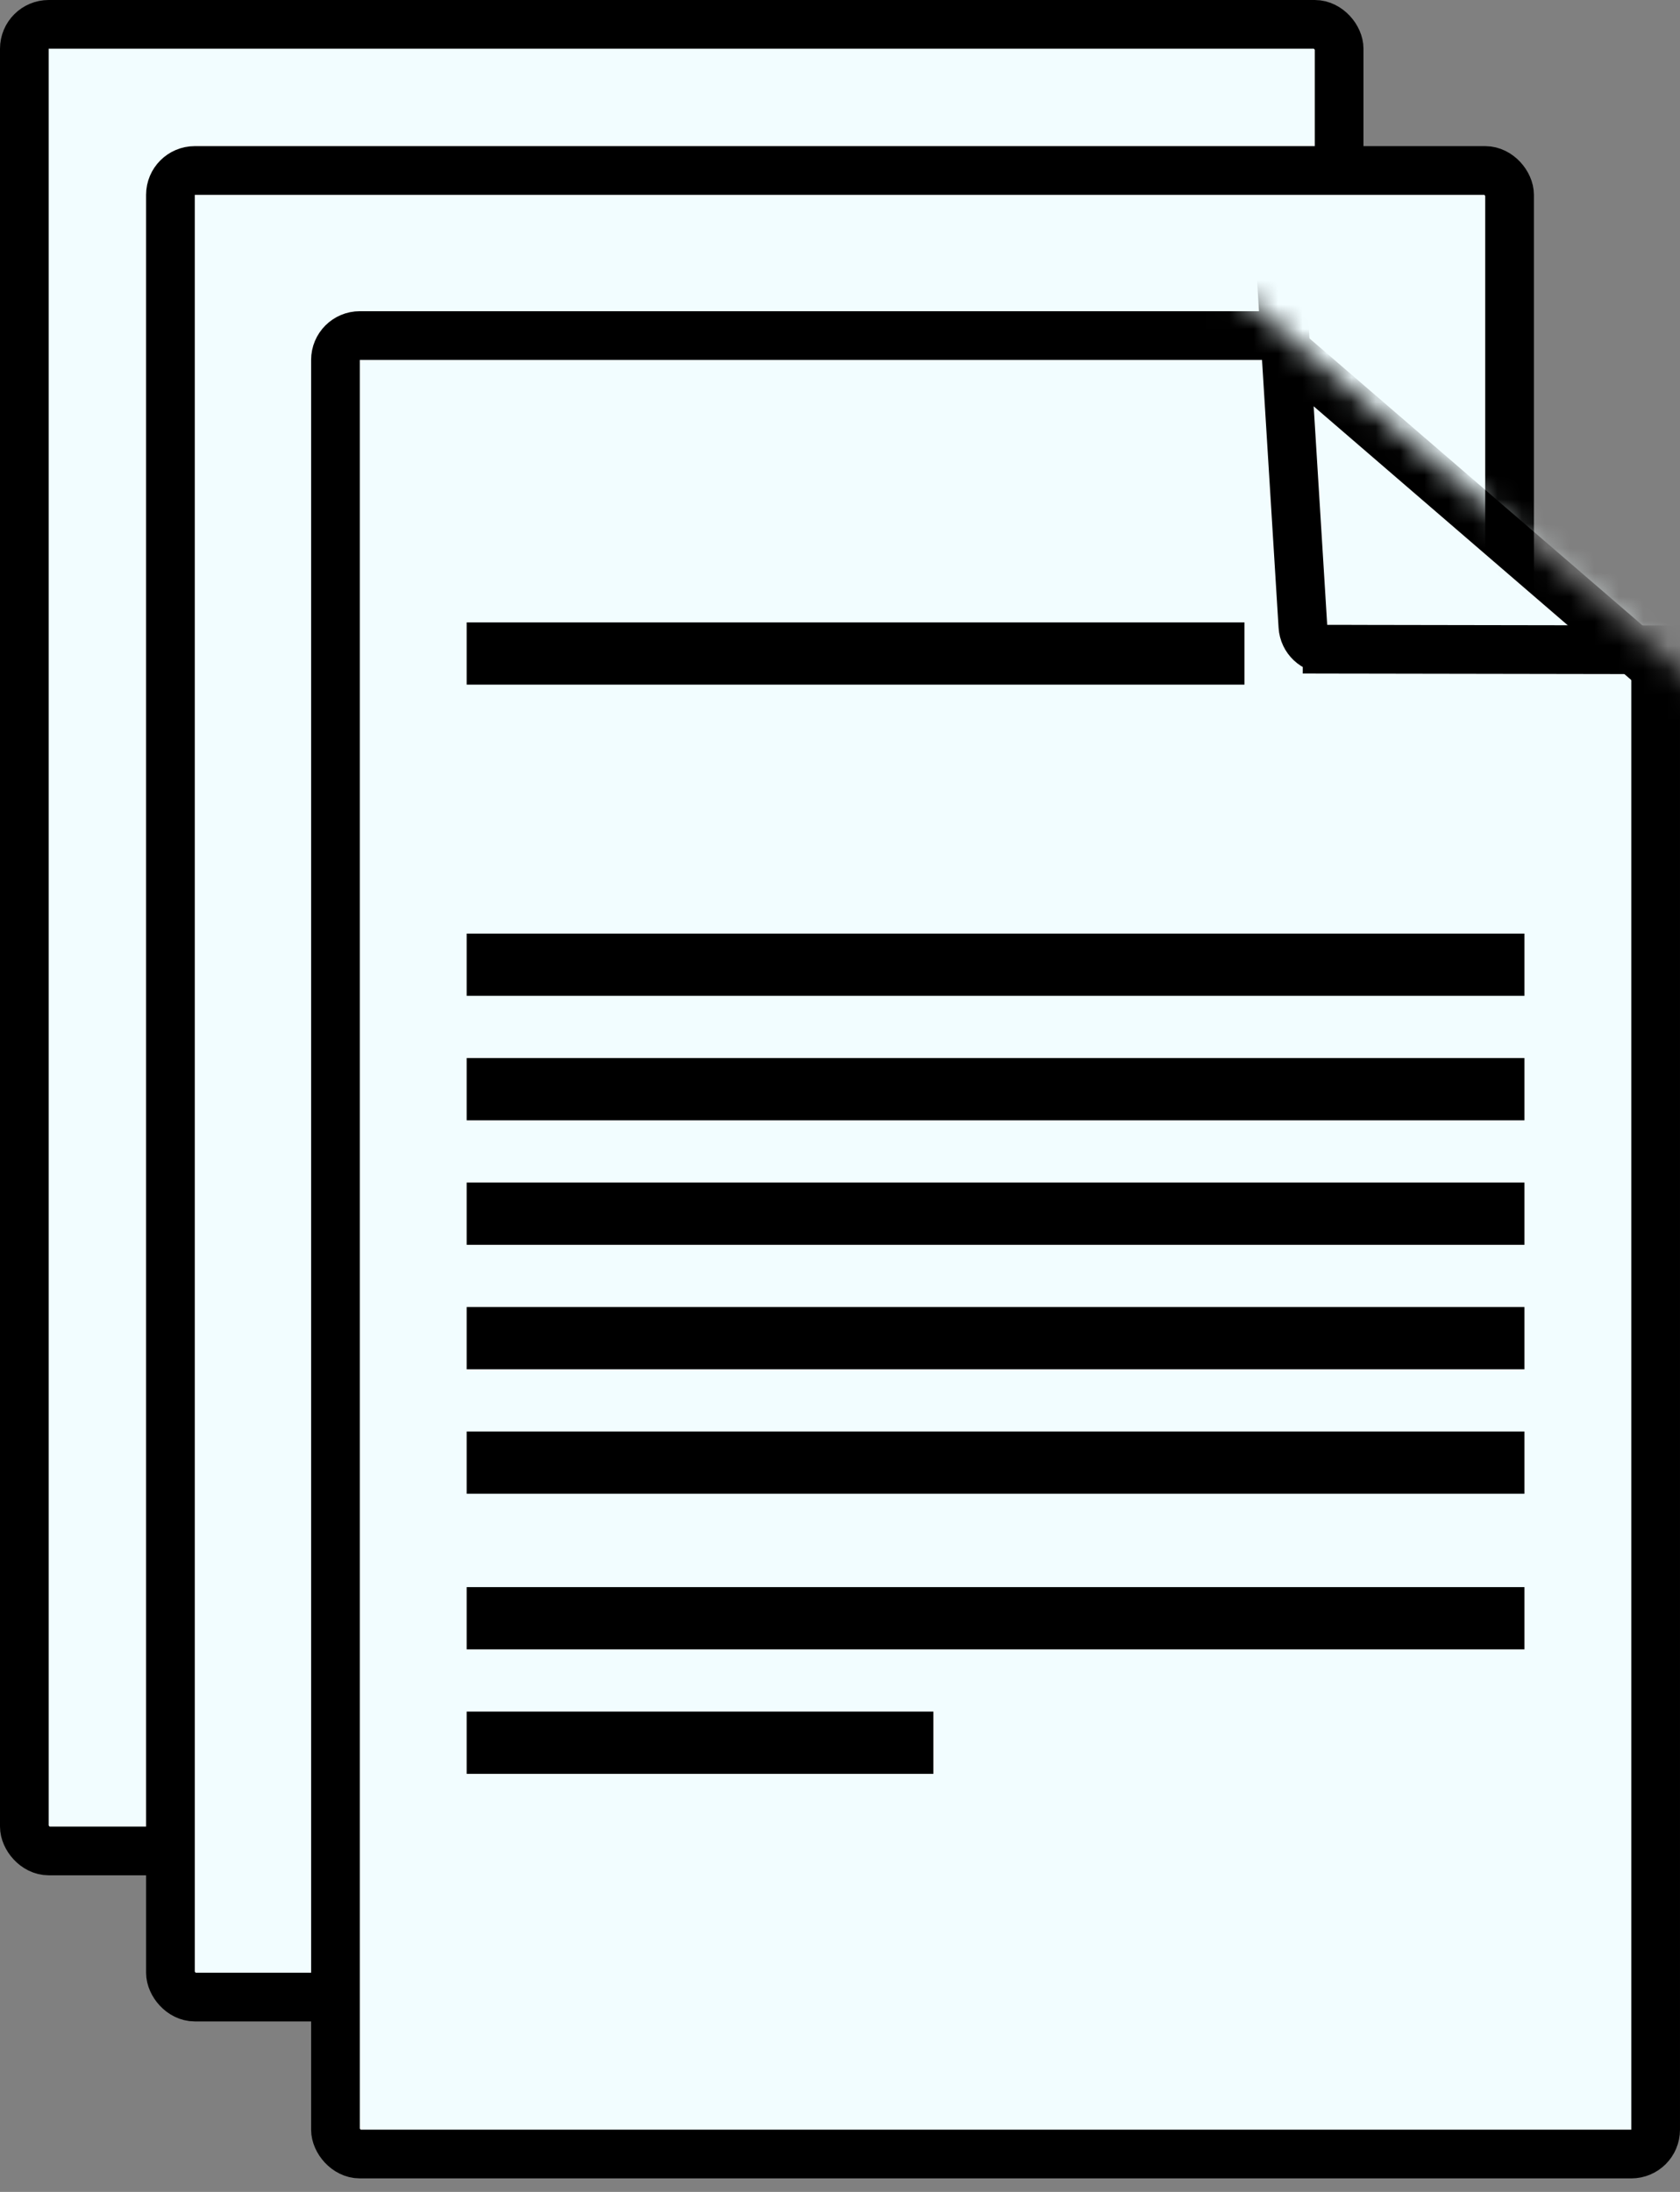 <svg viewBox="0 0 69 90" fill="none" xmlns="http://www.w3.org/2000/svg">
<rect x="0" y="0" width="69" height="90" fill="#808080" stroke="none"/>
<g id="pages-icon" clip-path="url(#clip0)">
<rect id="page1" x="1" y="1" width="54" height="75" rx="1" fill="#F2FDFF" stroke="black" stroke-width="2"/>
<rect id="page2" x="7" y="7" width="55" height="75" rx="1" fill="#F2FDFF" stroke="black" stroke-width="2"/>
<mask id="mask0" mask-type="alpha" maskUnits="userSpaceOnUse" x="-12" y="-37" width="143" height="146">
<path id="Polygon 1" d="M-11.704 108.344L-6.191 -36.674L130.67 80.238L-11.704 108.344Z" fill="#C4C4C4"/>
</mask>
<g mask="url(#mask0)">
<g id="page3">
<rect id="Rectangle 3" x="13.778" y="13.778" width="54.222" height="74.667" rx="1" fill="#F2FDFF" stroke="black" stroke-width="2"/>
<rect id="Rectangle 4" x="19.167" y="25.555" width="31.944" height="2.556" fill="black"/>
<rect id="Rectangle 5" x="19.167" y="38.333" width="43.444" height="2.556" fill="black"/>
<rect id="Rectangle 6" x="19.167" y="43.444" width="43.444" height="2.556" fill="black"/>
<rect id="Rectangle 7" x="19.167" y="48.556" width="43.444" height="2.556" fill="black"/>
<rect id="Rectangle 8" x="19.167" y="53.667" width="43.444" height="2.556" fill="black"/>
<rect id="Rectangle 9" x="19.167" y="58.778" width="43.444" height="2.556" fill="black"/>
<rect id="Rectangle 10" x="19.167" y="65.167" width="43.444" height="2.556" fill="black"/>
<rect id="Rectangle 11" x="19.167" y="70.278" width="19.167" height="2.556" fill="black"/>
<path id="Polygon 2" d="M54.508 26.657C53.98 26.657 53.544 26.246 53.512 25.719L52.365 7.188C52.309 6.284 53.389 5.777 54.049 6.398L73.762 24.96C74.421 25.581 73.981 26.689 73.074 26.688L54.508 26.657L54.506 27.657L54.508 26.657Z" fill="#F2FDFF" stroke="black" stroke-width="2"/>
</g>
<line id="Line 1" x1="52.653" y1="14.242" x2="68.76" y2="28.119" stroke="black" stroke-width="2"/>
</g>
</g>
<defs>
<clipPath id="clip0">
<rect width="69" height="90" fill="white"/>
</clipPath>
</defs>
</svg>
